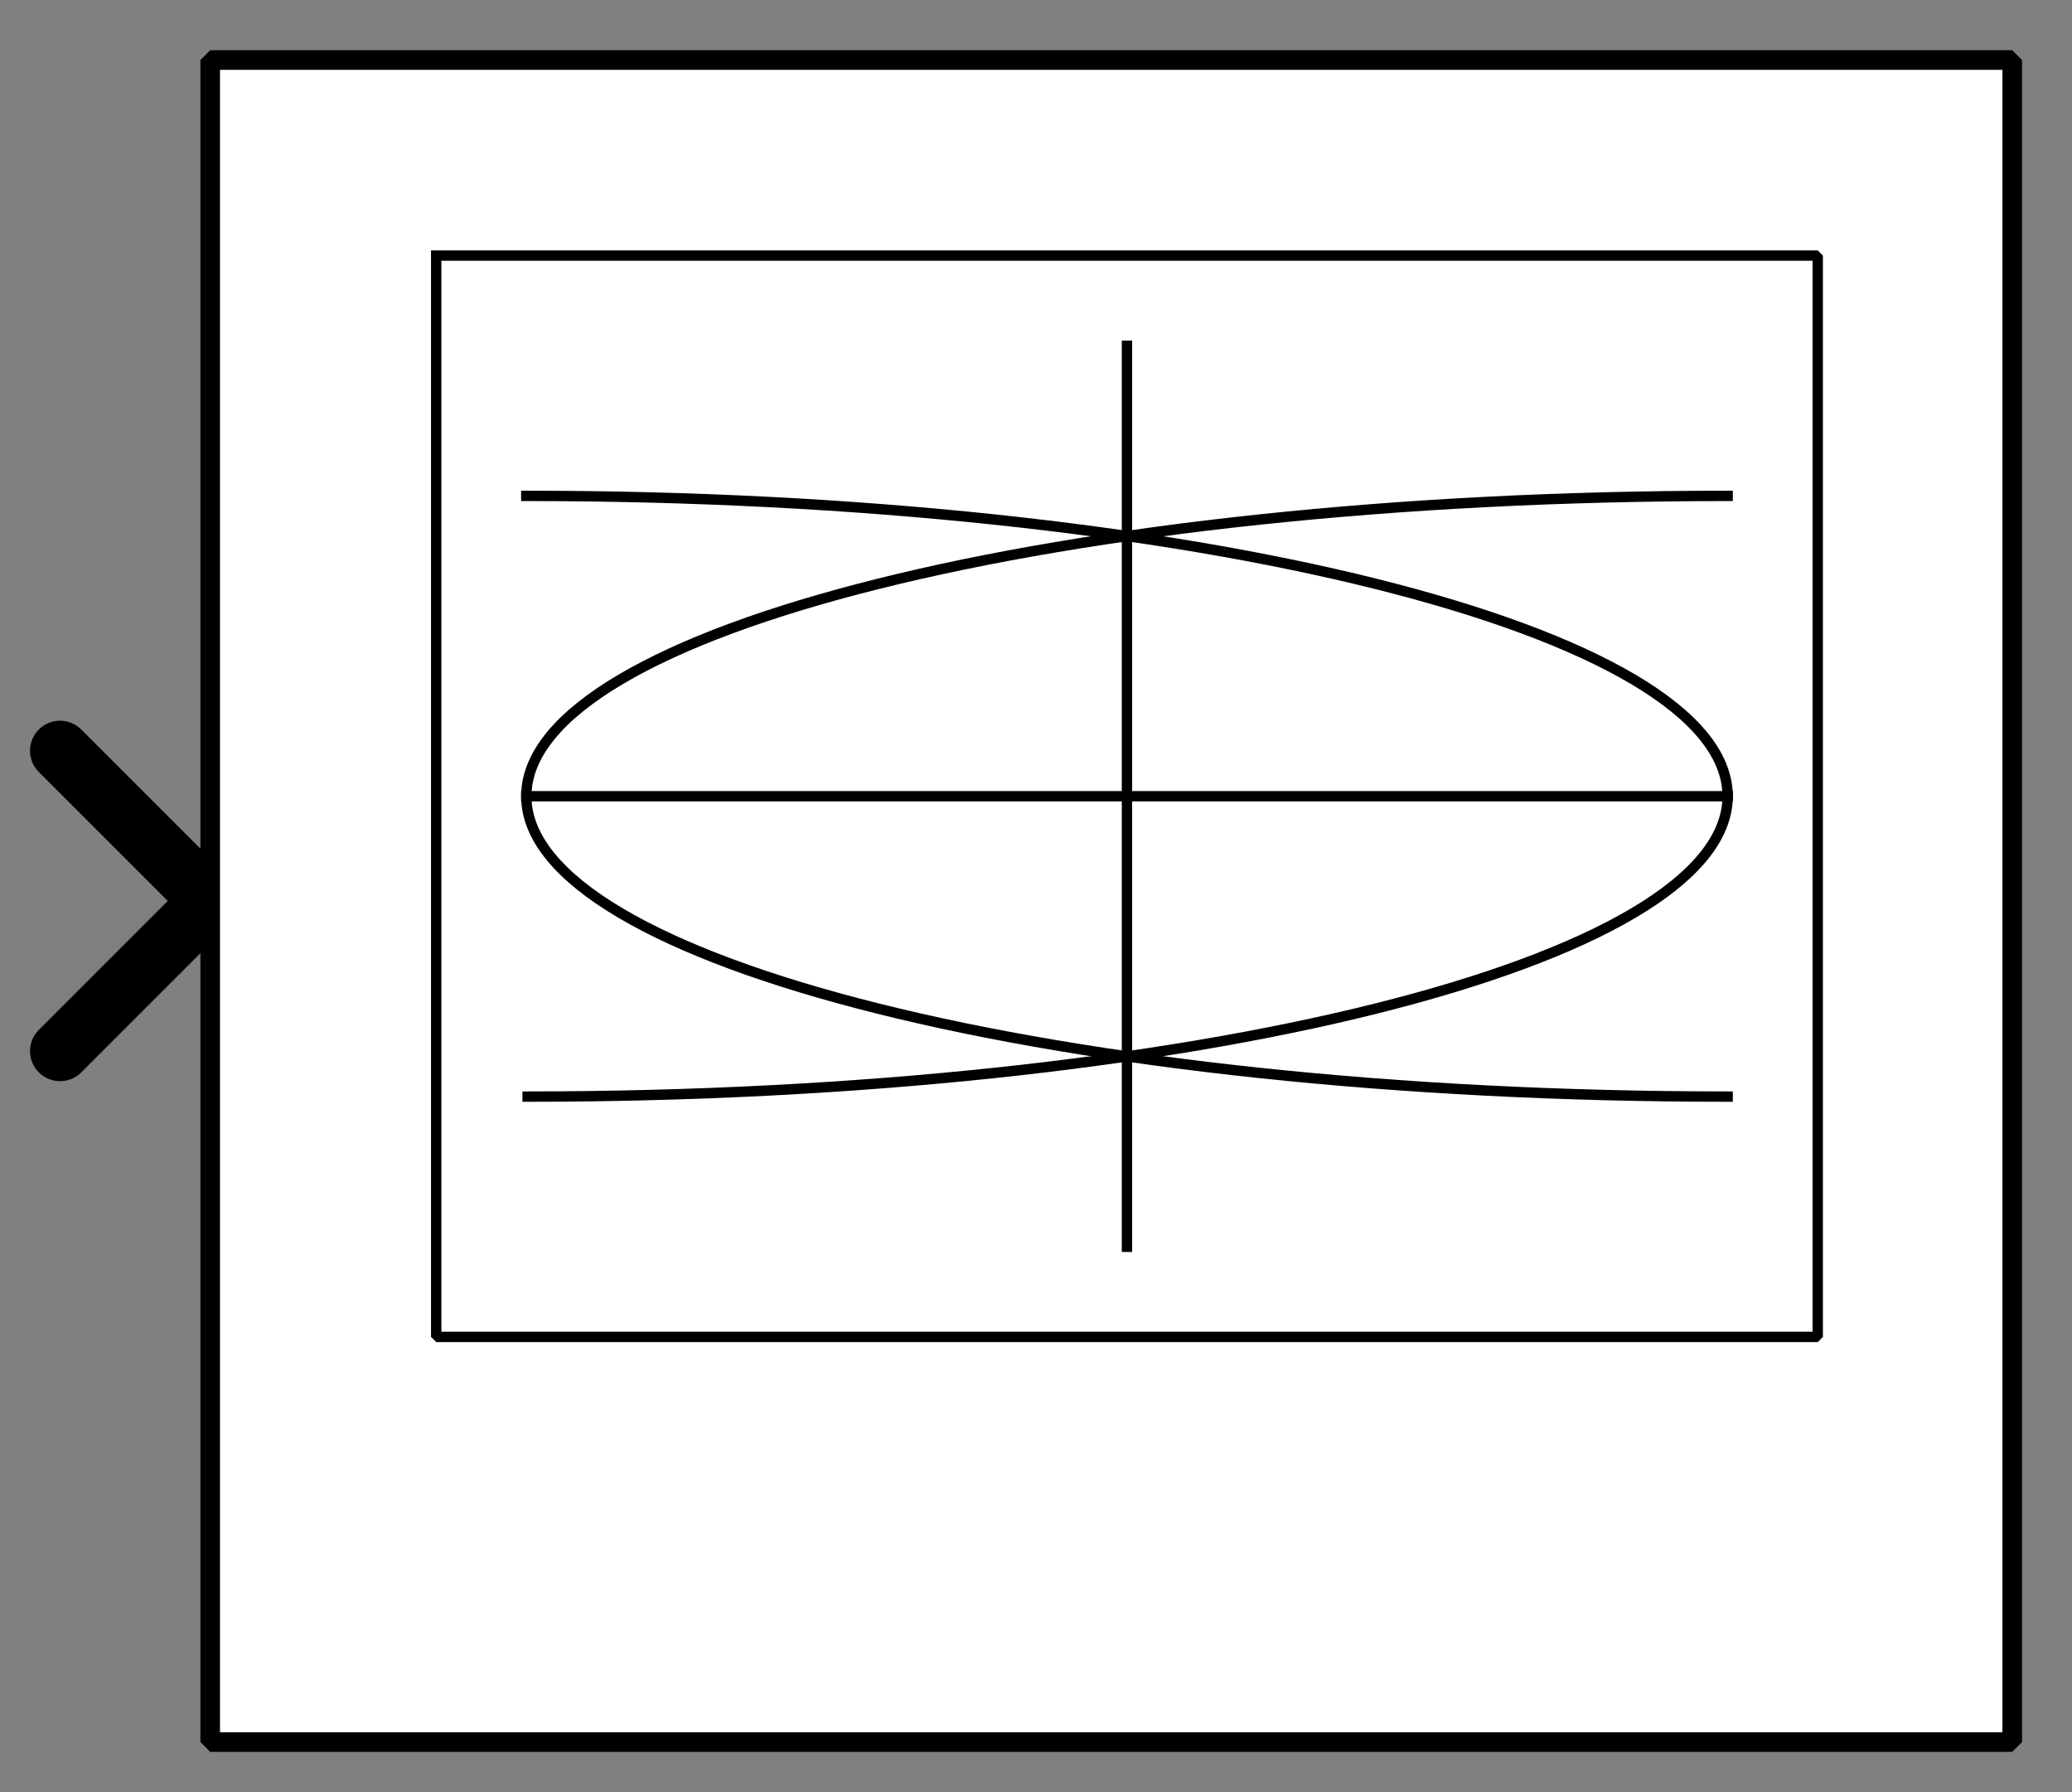<?xml version="1.0" encoding="UTF-8"?><svg width="52.917mm" height="45.773mm" viewBox="0 0 200 173" xmlns="http://www.w3.org/2000/svg" xmlns:xlink="http://www.w3.org/1999/xlink"><rect x="0" y="0" width="200" height="173" fill="#808080" stroke="none"/><g fill="none" stroke="black" stroke-width="1" fill-rule="evenodd" stroke-linecap="square" stroke-linejoin="bevel"><g clip-path="none" fill="none" opacity="1" stroke="none" stroke-opacity="0" transform="matrix(1,0,0,1,0,0)"><path d="M0,0 L200,0 L200,173 L0,173 L0,0 z" fill-rule="evenodd" vector-effect="none"/></g><defs><clipPath id="clip3"><path d="M7,30 L-62,30 L-62,-30 L7,-30 L7,30 z"/></clipPath></defs><g clip-path="url(#clip3)" fill="none" opacity="1" stroke="#000000" stroke-linecap="round" stroke-linejoin="miter" stroke-miterlimit="2" stroke-opacity="1" stroke-width="2" transform="matrix(-2.899,0,0,-2.899,20.29,86.957)"><path d="M5,-5 L0,0 L5,5" fill-rule="evenodd" vector-effect="none"/></g><defs><clipPath id="clip6"><path d="M-7,-2 L62,-2 L62,58 L-7,58 L-7,-2 z"/></clipPath></defs><g clip-path="url(#clip6)" fill="#ffffff" fill-opacity="1" opacity="1" stroke="none" stroke-opacity="0" transform="matrix(2.899,0,0,2.899,20.29,5.797)"><path d="M0,0 L60,0 L60,56 L0,56 L0,0 z" fill-rule="evenodd" vector-effect="none"/></g><defs><clipPath id="clip10"><path d="M159,67 L219,67 L219,123 L159,123 L159,67 z"/></clipPath></defs><g clip-path="url(#clip10)" fill="none" opacity="1" stroke="#000000" stroke-linecap="butt" stroke-linejoin="miter" stroke-miterlimit="2" stroke-opacity="1" stroke-width="0.345" transform="matrix(2.899,0,0,2.899,-442.029,-186.957)"><polyline fill="none" points="167,73 213,73 213,109 167,109 167,73" vector-effect="none"/></g><defs><clipPath id="clip11"><path d="M159,67 L219,67 L219,123 L159,123 L159,67 z"/></clipPath></defs><g clip-path="url(#clip11)" fill="none" opacity="1" stroke="#000000" stroke-linecap="butt" stroke-linejoin="miter" stroke-miterlimit="2" stroke-opacity="1" stroke-width="0.345" transform="matrix(2.899,0,0,2.899,-442.029,-186.957)"><polyline fill="none" points="190,76 190,106" vector-effect="none"/></g><defs><clipPath id="clip12"><path d="M159,67 L219,67 L219,123 L159,123 L159,67 z"/></clipPath></defs><g clip-path="url(#clip12)" fill="none" opacity="1" stroke="#000000" stroke-linecap="butt" stroke-linejoin="miter" stroke-miterlimit="2" stroke-opacity="1" stroke-width="0.345" transform="matrix(2.899,0,0,2.899,-442.029,-186.957)"><polyline fill="none" points="170,91 210,91" vector-effect="none"/></g><defs><clipPath id="clip13"><path d="M159,67 L219,67 L219,123 L159,123 L159,67 z"/></clipPath></defs><g clip-path="url(#clip13)" fill="none" opacity="1" stroke="#000000" stroke-linecap="butt" stroke-linejoin="miter" stroke-miterlimit="2" stroke-opacity="1" stroke-width="0.345" transform="matrix(2.899,0,0,2.899,-442.029,-186.957)"><path d="M210,91 C210,85.477 192.091,81 170,81" fill-rule="evenodd" vector-effect="none"/></g><defs><clipPath id="clip14"><path d="M159,67 L219,67 L219,123 L159,123 L159,67 z"/></clipPath></defs><g clip-path="url(#clip14)" fill="none" opacity="1" stroke="#000000" stroke-linecap="butt" stroke-linejoin="miter" stroke-miterlimit="2" stroke-opacity="1" stroke-width="0.345" transform="matrix(2.899,0,0,2.899,-442.029,-186.957)"><path d="M170.044,101 C192.115,100.994 210,96.519 210,91 C210,90.996 210,90.993 210,90.989" fill-rule="evenodd" vector-effect="none"/></g><defs><clipPath id="clip15"><path d="M159,67 L219,67 L219,123 L159,123 L159,67 z"/></clipPath></defs><g clip-path="url(#clip15)" fill="none" opacity="1" stroke="#000000" stroke-linecap="butt" stroke-linejoin="miter" stroke-miterlimit="2" stroke-opacity="1" stroke-width="0.345" transform="matrix(2.899,0,0,2.899,-442.029,-186.957)"><path d="M210,81 C187.909,81 170,85.477 170,91 C170,96.523 187.909,101 210,101" fill-rule="evenodd" vector-effect="none"/></g><defs><clipPath id="clip20"><path d="M-7,-2 L62,-2 L62,58 L-7,58 L-7,-2 z"/></clipPath></defs><g clip-path="url(#clip20)" fill="none" opacity="1" stroke="#000000" stroke-linecap="butt" stroke-linejoin="miter" stroke-miterlimit="2" stroke-opacity="1" stroke-width="0.653" transform="matrix(2.899,0,0,2.899,20.29,5.797)"><path d="M0,0 L60,0 L60,56 L0,56 L0,0 z" fill-rule="evenodd" vector-effect="none"/></g></g></svg>
